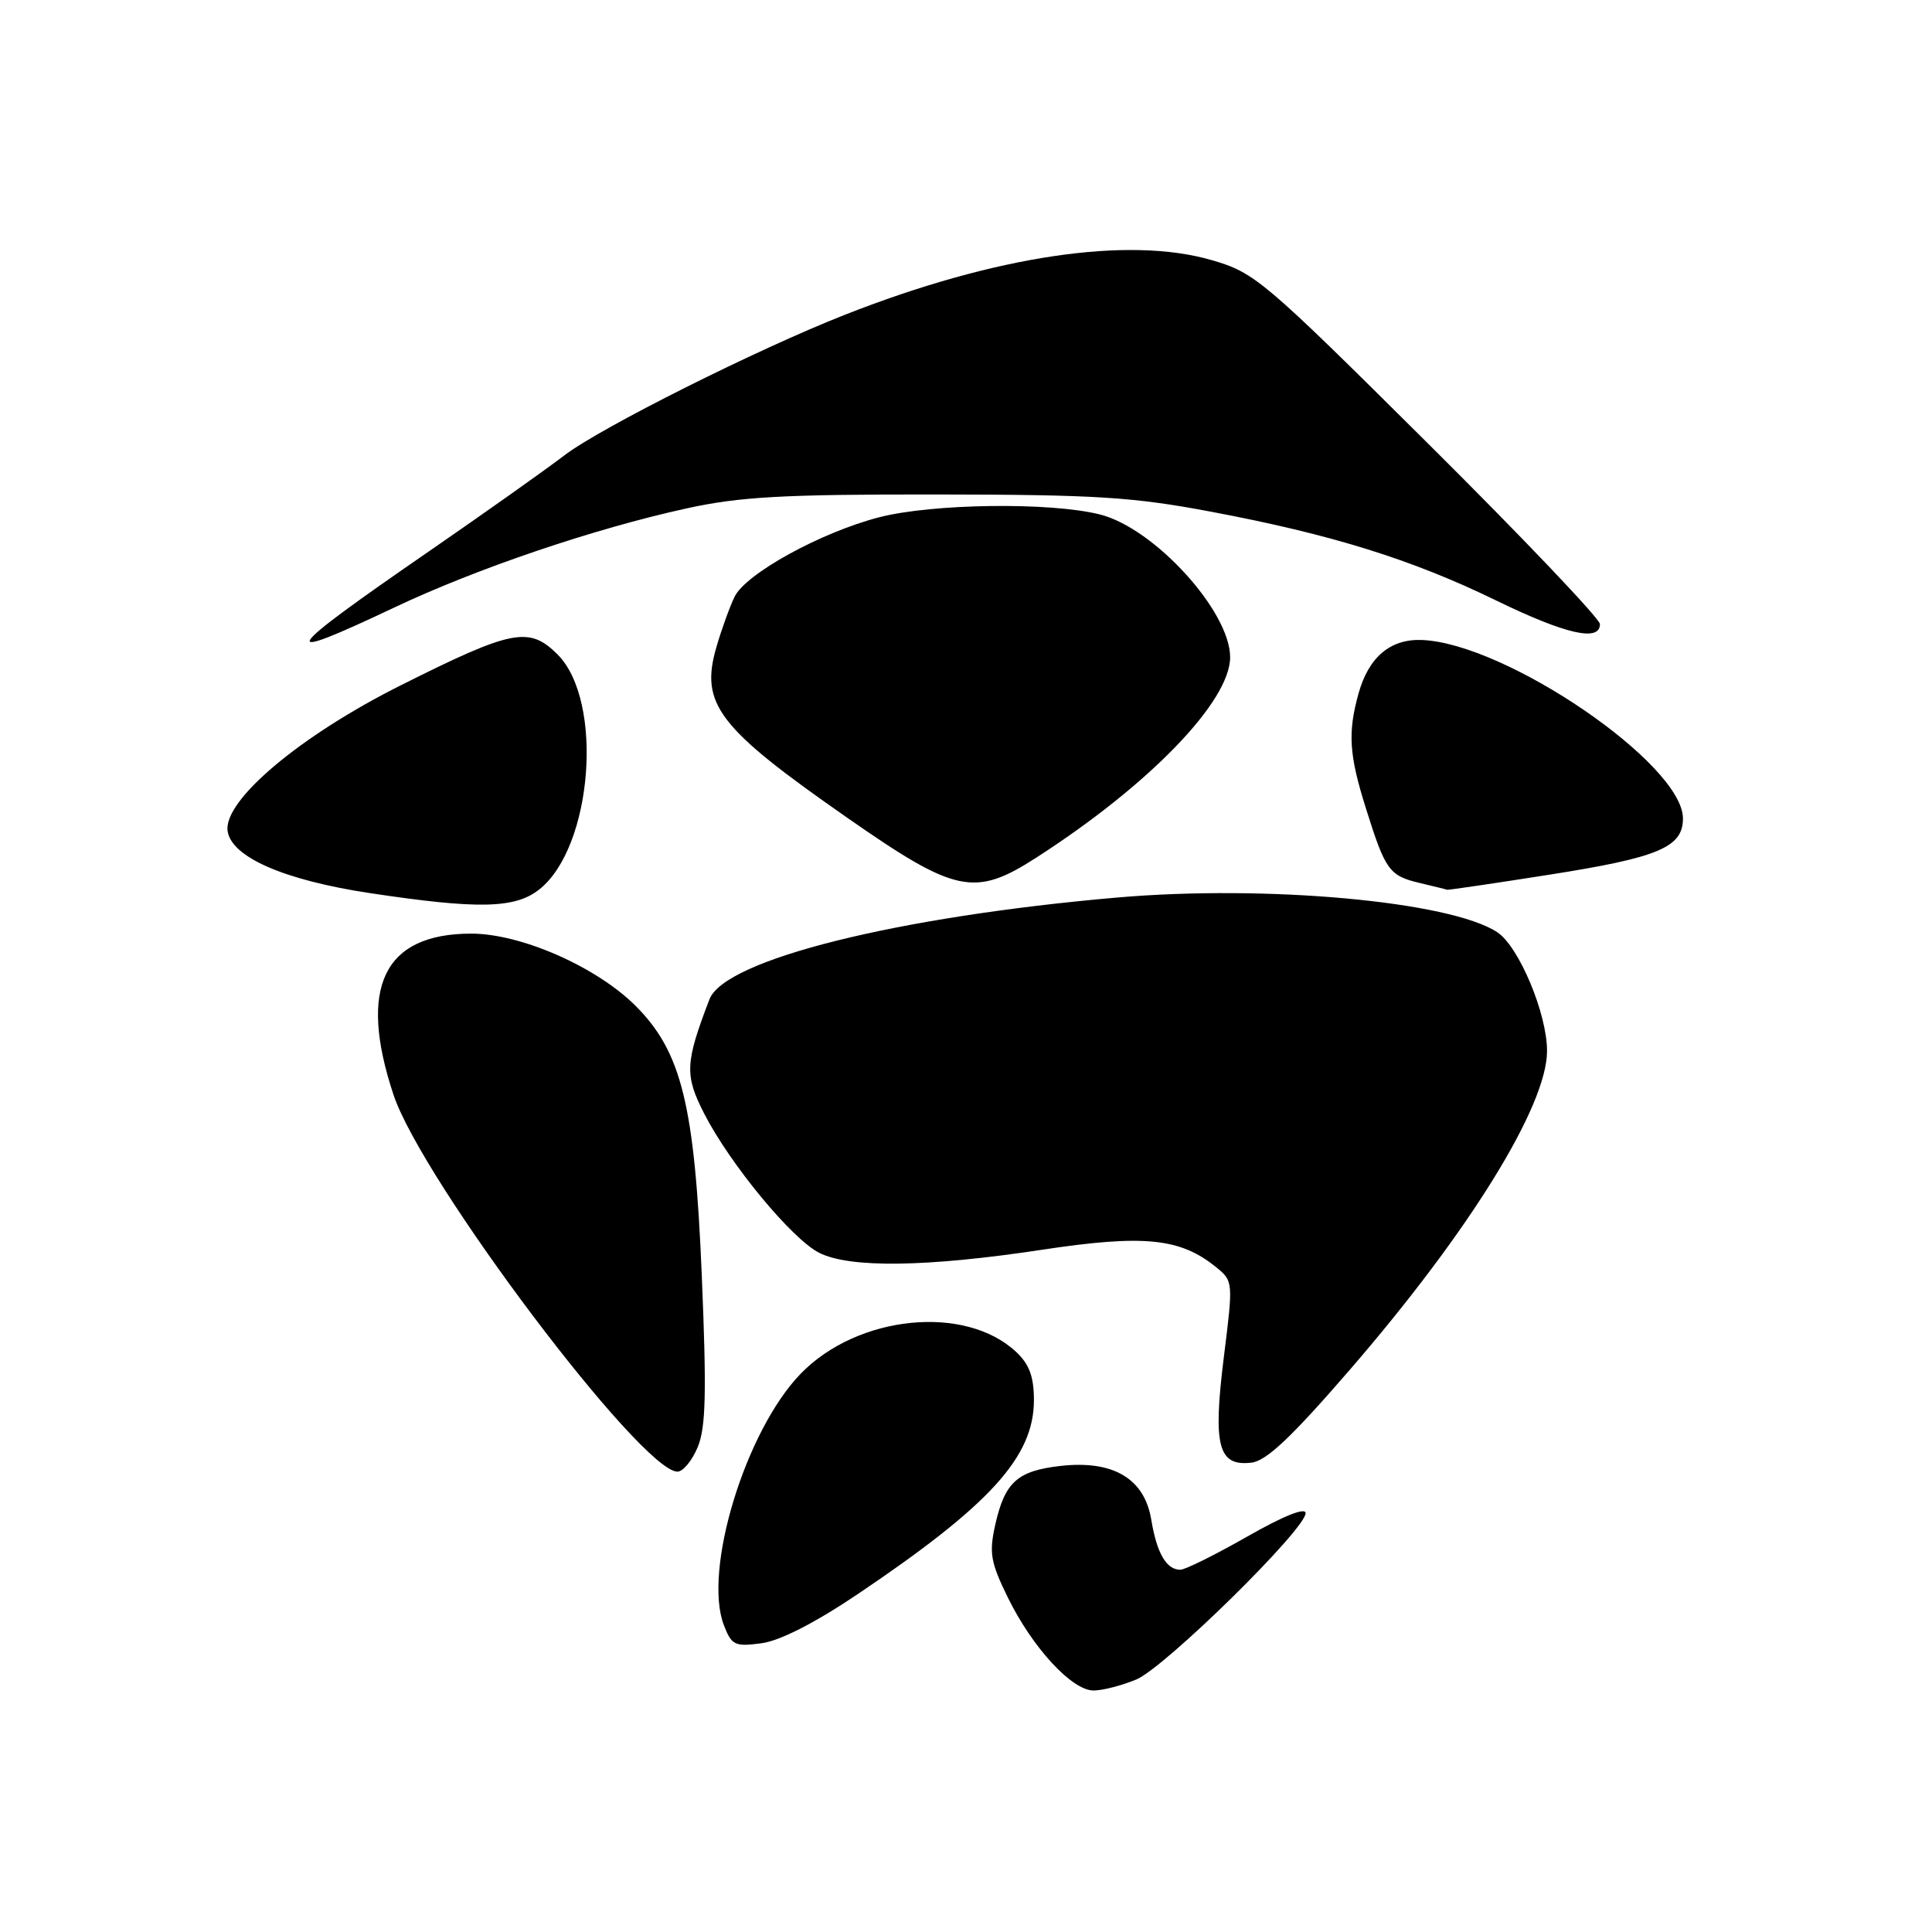 <?xml version="1.0" encoding="UTF-8" standalone="no"?>
<!DOCTYPE svg PUBLIC "-//W3C//DTD SVG 1.1//EN" "http://www.w3.org/Graphics/SVG/1.1/DTD/svg11.dtd" >
<svg xmlns="http://www.w3.org/2000/svg" xmlns:xlink="http://www.w3.org/1999/xlink" version="1.1" viewBox="0 0 256 256">
 <g >
 <path fill="currentColor"
d=" M 150.57 222.54 C 154.36 220.95 173.00 202.64 173.00 200.50 C 173.00 199.69 170.04 200.88 165.27 203.60 C 161.03 206.02 157.03 208.00 156.40 208.00 C 154.55 208.00 153.28 205.80 152.55 201.37 C 151.65 195.92 147.51 193.46 140.55 194.24 C 134.81 194.89 133.15 196.38 131.88 202.02 C 131.04 205.78 131.25 206.99 133.54 211.67 C 136.79 218.31 142.03 224.00 144.90 224.00 C 146.09 224.00 148.64 223.34 150.57 222.54 Z  M 113.62 211.25 C 131.21 199.41 137.00 193.04 137.00 185.52 C 137.00 182.44 136.39 180.77 134.66 179.15 C 127.91 172.81 113.65 174.24 106.10 182.02 C 98.77 189.57 93.11 208.13 95.93 215.38 C 96.95 218.01 97.38 218.21 100.90 217.74 C 103.35 217.41 107.96 215.06 113.62 211.25 Z  M 92.45 191.75 C 93.53 189.16 93.64 184.54 92.99 169.00 C 92.05 146.42 90.32 139.39 84.22 133.28 C 79.04 128.11 69.04 123.71 62.44 123.71 C 50.84 123.71 47.41 130.83 52.14 145.06 C 55.94 156.46 84.98 195.00 89.77 195.00 C 90.50 195.00 91.71 193.54 92.45 191.75 Z  M 178.86 181.50 C 194.66 163.23 204.97 146.58 204.99 139.29 C 205.01 134.34 201.26 125.40 198.39 123.52 C 192.14 119.42 167.82 117.21 148.00 118.93 C 118.83 121.47 96.02 127.16 94.01 132.41 C 90.77 140.85 90.70 142.47 93.32 147.58 C 96.75 154.27 104.93 164.17 108.54 166.00 C 112.58 168.05 122.79 167.91 138.00 165.61 C 151.53 163.56 156.35 164.03 161.12 167.89 C 163.41 169.75 163.42 169.81 162.16 179.86 C 160.70 191.60 161.41 194.32 165.81 193.81 C 167.81 193.58 171.10 190.47 178.86 181.50 Z  M 71.44 117.87 C 78.53 112.29 80.04 92.89 73.88 86.72 C 70.11 82.96 67.88 83.40 53.12 90.80 C 39.76 97.49 29.59 106.05 30.16 110.11 C 30.65 113.57 37.63 116.62 49.00 118.34 C 63.34 120.50 68.23 120.40 71.44 117.87 Z  M 205.24 115.91 C 219.78 113.63 223.00 112.27 223.00 108.45 C 223.00 101.25 199.55 85.22 188.38 84.80 C 184.22 84.65 181.35 87.08 180.01 91.90 C 178.57 97.10 178.75 100.00 181.00 107.14 C 183.57 115.34 184.08 116.04 188.12 117.00 C 189.98 117.44 191.61 117.84 191.74 117.90 C 191.87 117.95 197.94 117.06 205.24 115.91 Z  M 137.30 113.65 C 152.29 104.01 163.00 92.93 163.00 87.08 C 162.99 80.99 152.95 69.98 145.75 68.17 C 139.17 66.51 123.51 66.72 116.46 68.55 C 108.72 70.56 98.82 76.02 97.33 79.08 C 96.69 80.41 95.61 83.39 94.94 85.70 C 92.72 93.29 95.09 96.39 112.27 108.36 C 126.62 118.37 129.14 118.90 137.30 113.65 Z  M 52.22 80.51 C 63.15 75.33 78.76 70.04 91.00 67.36 C 98.02 65.82 103.78 65.50 124.00 65.52 C 145.19 65.54 150.12 65.85 160.50 67.81 C 176.43 70.81 187.05 74.12 198.17 79.53 C 207.44 84.04 212.00 85.09 212.00 82.70 C 212.00 81.99 201.76 71.23 189.25 58.80 C 167.34 37.03 166.28 36.13 160.53 34.46 C 149.48 31.26 131.87 33.88 112.00 41.69 C 100.32 46.28 79.58 56.67 74.78 60.34 C 72.19 62.32 64.09 68.05 56.79 73.09 C 37.10 86.65 36.21 88.09 52.22 80.51 Z "/>
</g>
</svg>